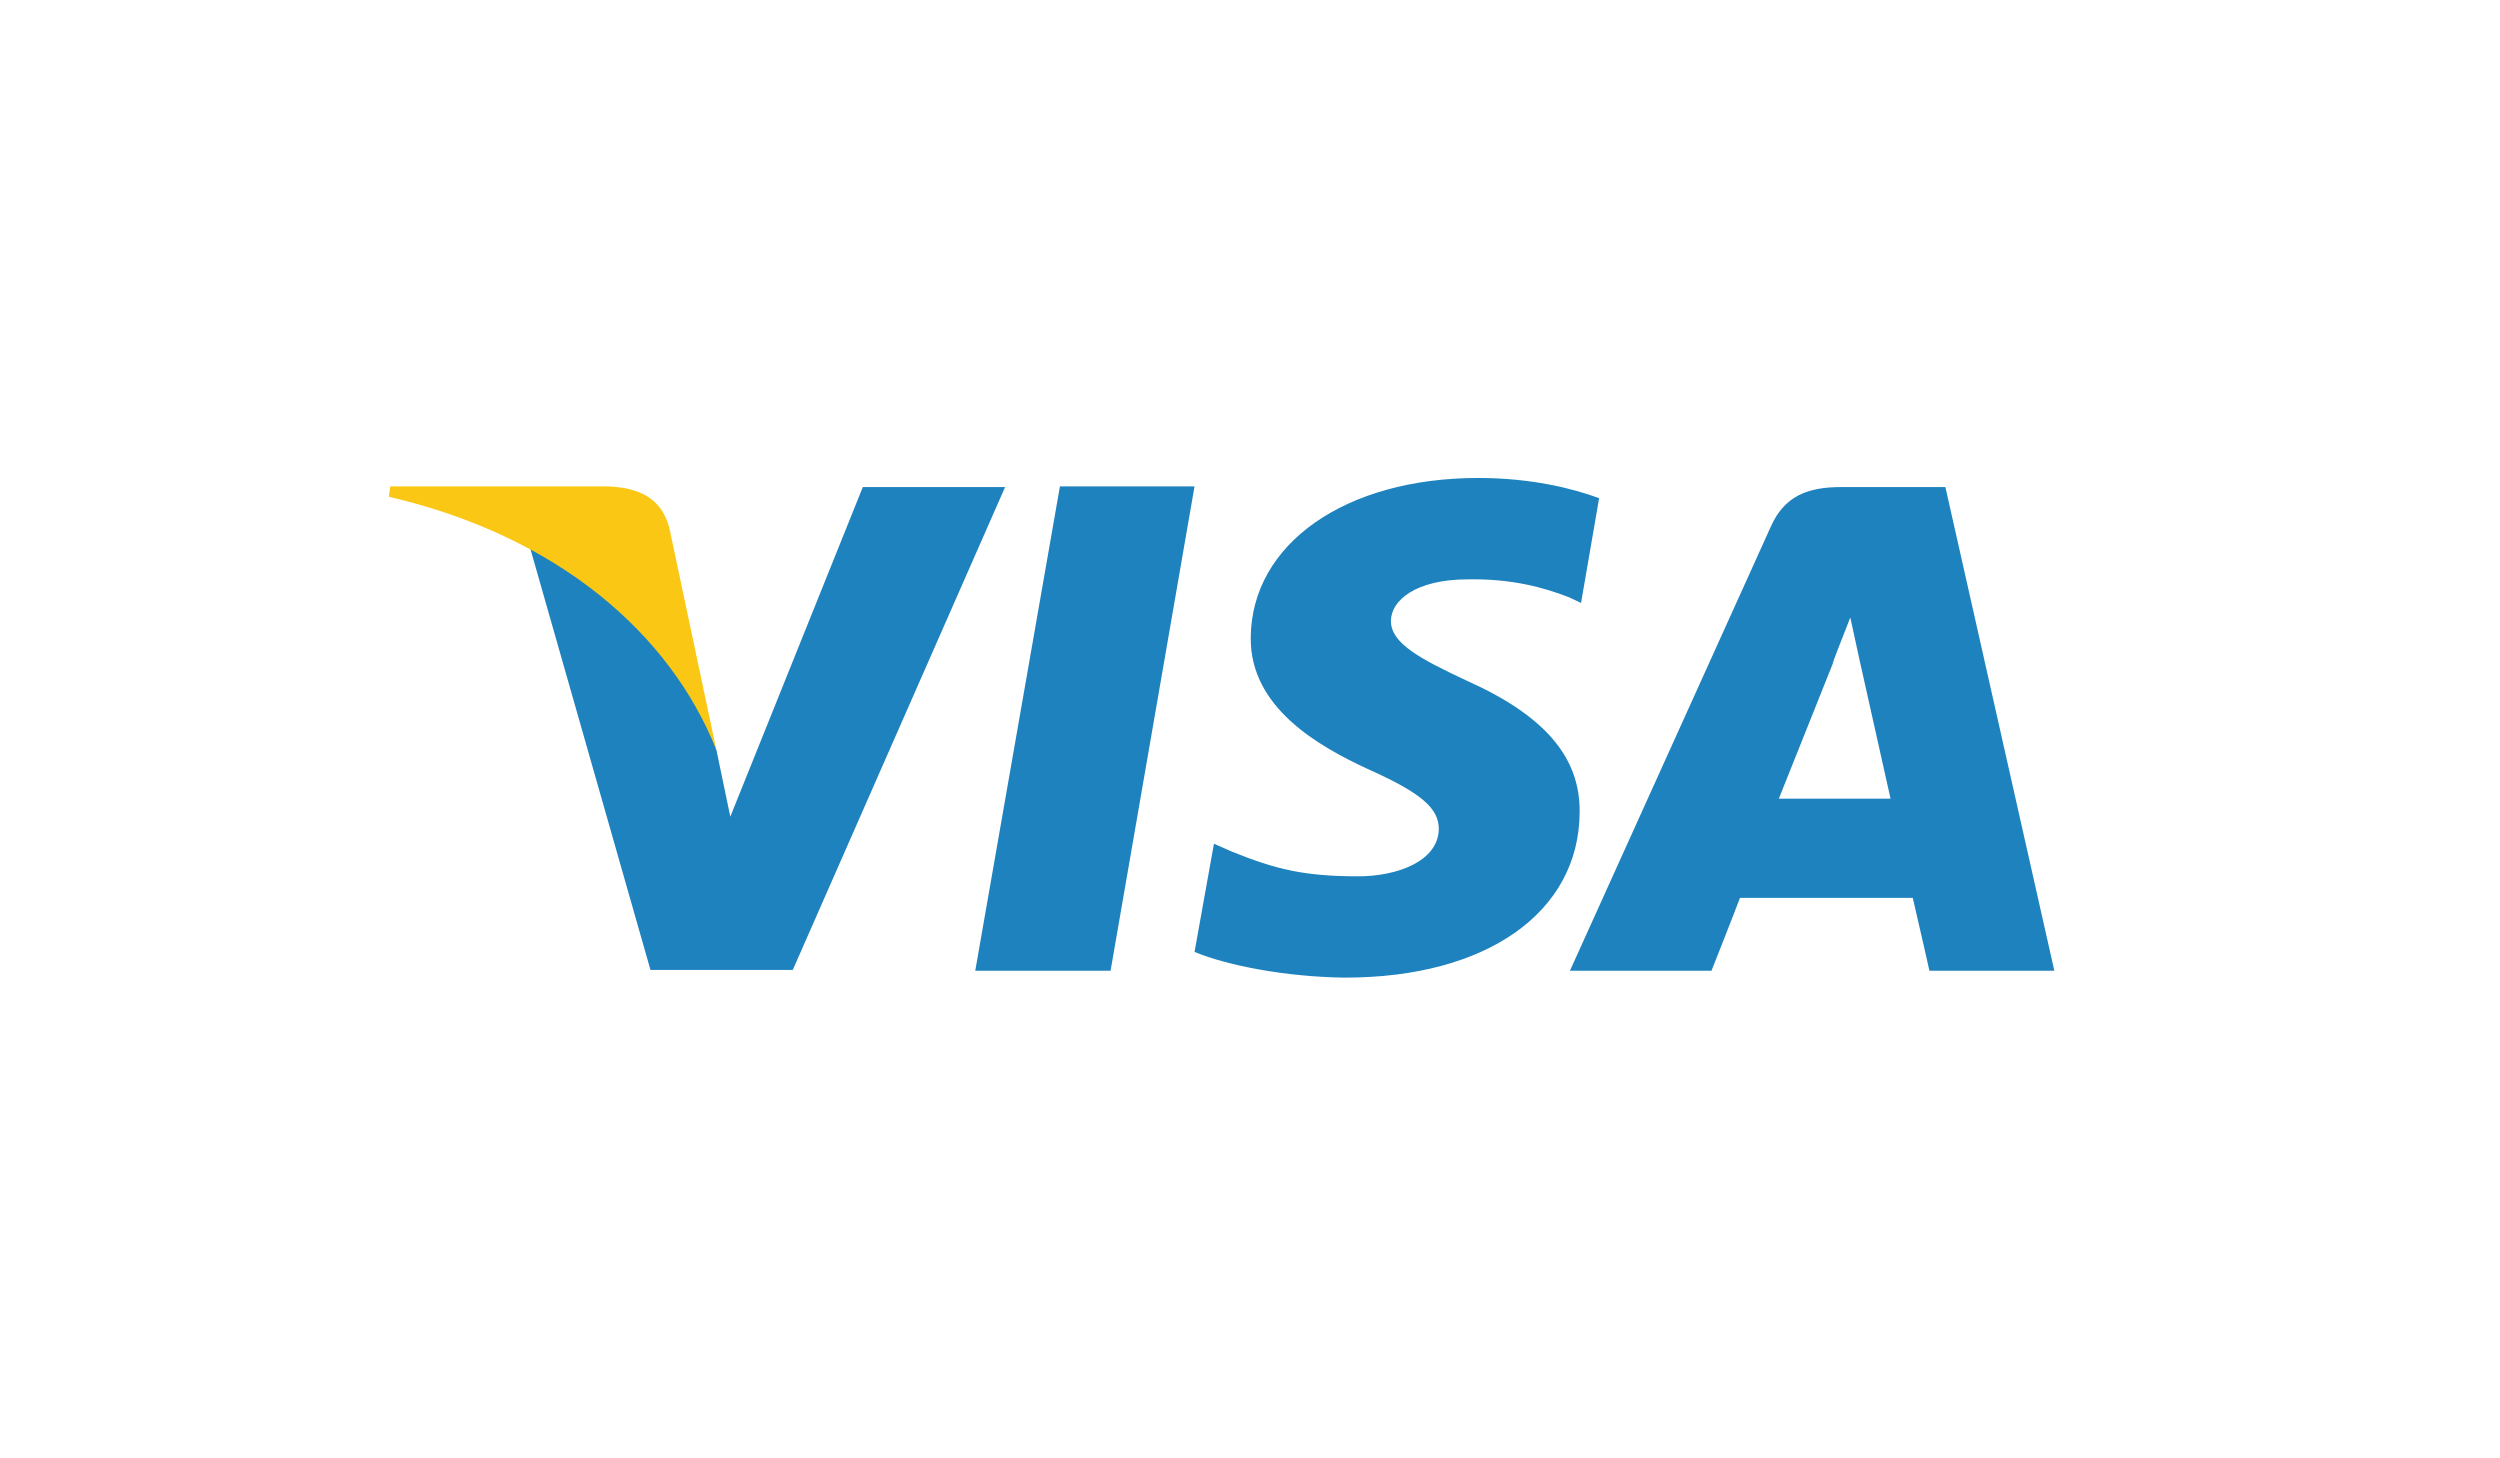 <?xml version="1.0" encoding="utf-8"?>
<!-- Generator: Adobe Illustrator 16.0.0, SVG Export Plug-In . SVG Version: 6.00 Build 0)  -->
<!DOCTYPE svg PUBLIC "-//W3C//DTD SVG 1.1//EN" "http://www.w3.org/Graphics/SVG/1.1/DTD/svg11.dtd">
<svg version="1.1" xmlns="http://www.w3.org/2000/svg" xmlns:xlink="http://www.w3.org/1999/xlink" x="0px" y="0px"
	 width="706.667px" height="412.223px" viewBox="-55 190.266 706.667 412.223" enable-background="new -55 190.266 706.667 412.223"
	 xml:space="preserve">
<rect x="-55" y="190.266" width="706.667" height="412.223" fill="#333333" stroke="none"/>
<g id="Camada_2">
	<path fill="#FFFFFF" d="M651.668,190.266H-55v412.223h706.667"/>
</g>
<g id="layout">
	<path id="visa_x5F_1" fill="#1E82BE" d="M220.673,464.652h38.25l23.731-136.904h-38.047L220.673,464.652z M397.019,331.081
		c-7.467-2.759-19.235-5.71-34.141-5.71c-37.651,0-64.142,18.642-64.335,45.132c-0.197,19.617,18.831,30.591,33.345,37.257
		c14.904,6.689,19.814,10.979,19.814,16.877c-0.202,9.213-11.972,13.332-22.757,13.332c-15.3,0-23.341-1.953-35.896-7.047
		l-4.906-2.166l-5.489,30.591c9.025,3.738,25.497,7.071,42.567,7.259c40.016,0,66.101-18.444,66.294-46.682
		c0.202-15.686-10.004-27.469-31.971-37.275c-13.341-6.266-21.377-10.573-21.377-16.858c0-5.687,6.858-11.76,21.772-11.76
		c12.551-0.212,21.571,2.335,28.633,5.094l3.338,1.572L397.019,331.081z M447.819,416.018l15.29-38.274
		c-0.386,0.405,2.942-7.833,4.91-12.946l2.557,11.779l8.817,39.441H447.819z M494.896,327.941h-29.424
		c-9.222,0-16.081,2.335-20.007,11.378l-56.695,125.333h40.016c0,0,6.676-16.872,8.045-20.592h48.843
		c1.177,4.905,4.708,20.592,4.708,20.592h35.308L494.896,327.941z M188.892,327.941l-37.459,93.174l-3.926-18.85
		c-6.864-21.957-28.632-45.707-52.759-57.467l34.121,119.642h40.218l60.023-136.5H188.892L188.892,327.941z"/>
	<path id="visa_x5F_2" fill="#FAC814" d="M116.906,327.748H55.311l-0.391,2.933c47.873,11.167,79.447,38.636,92.586,71.585
		l-13.342-62.946C131.815,330.681,125.145,328.129,116.906,327.748z"/>
	<rect x="-55" y="137.266" fill="none" width="706.667" height="530"/>
</g>
</svg>
